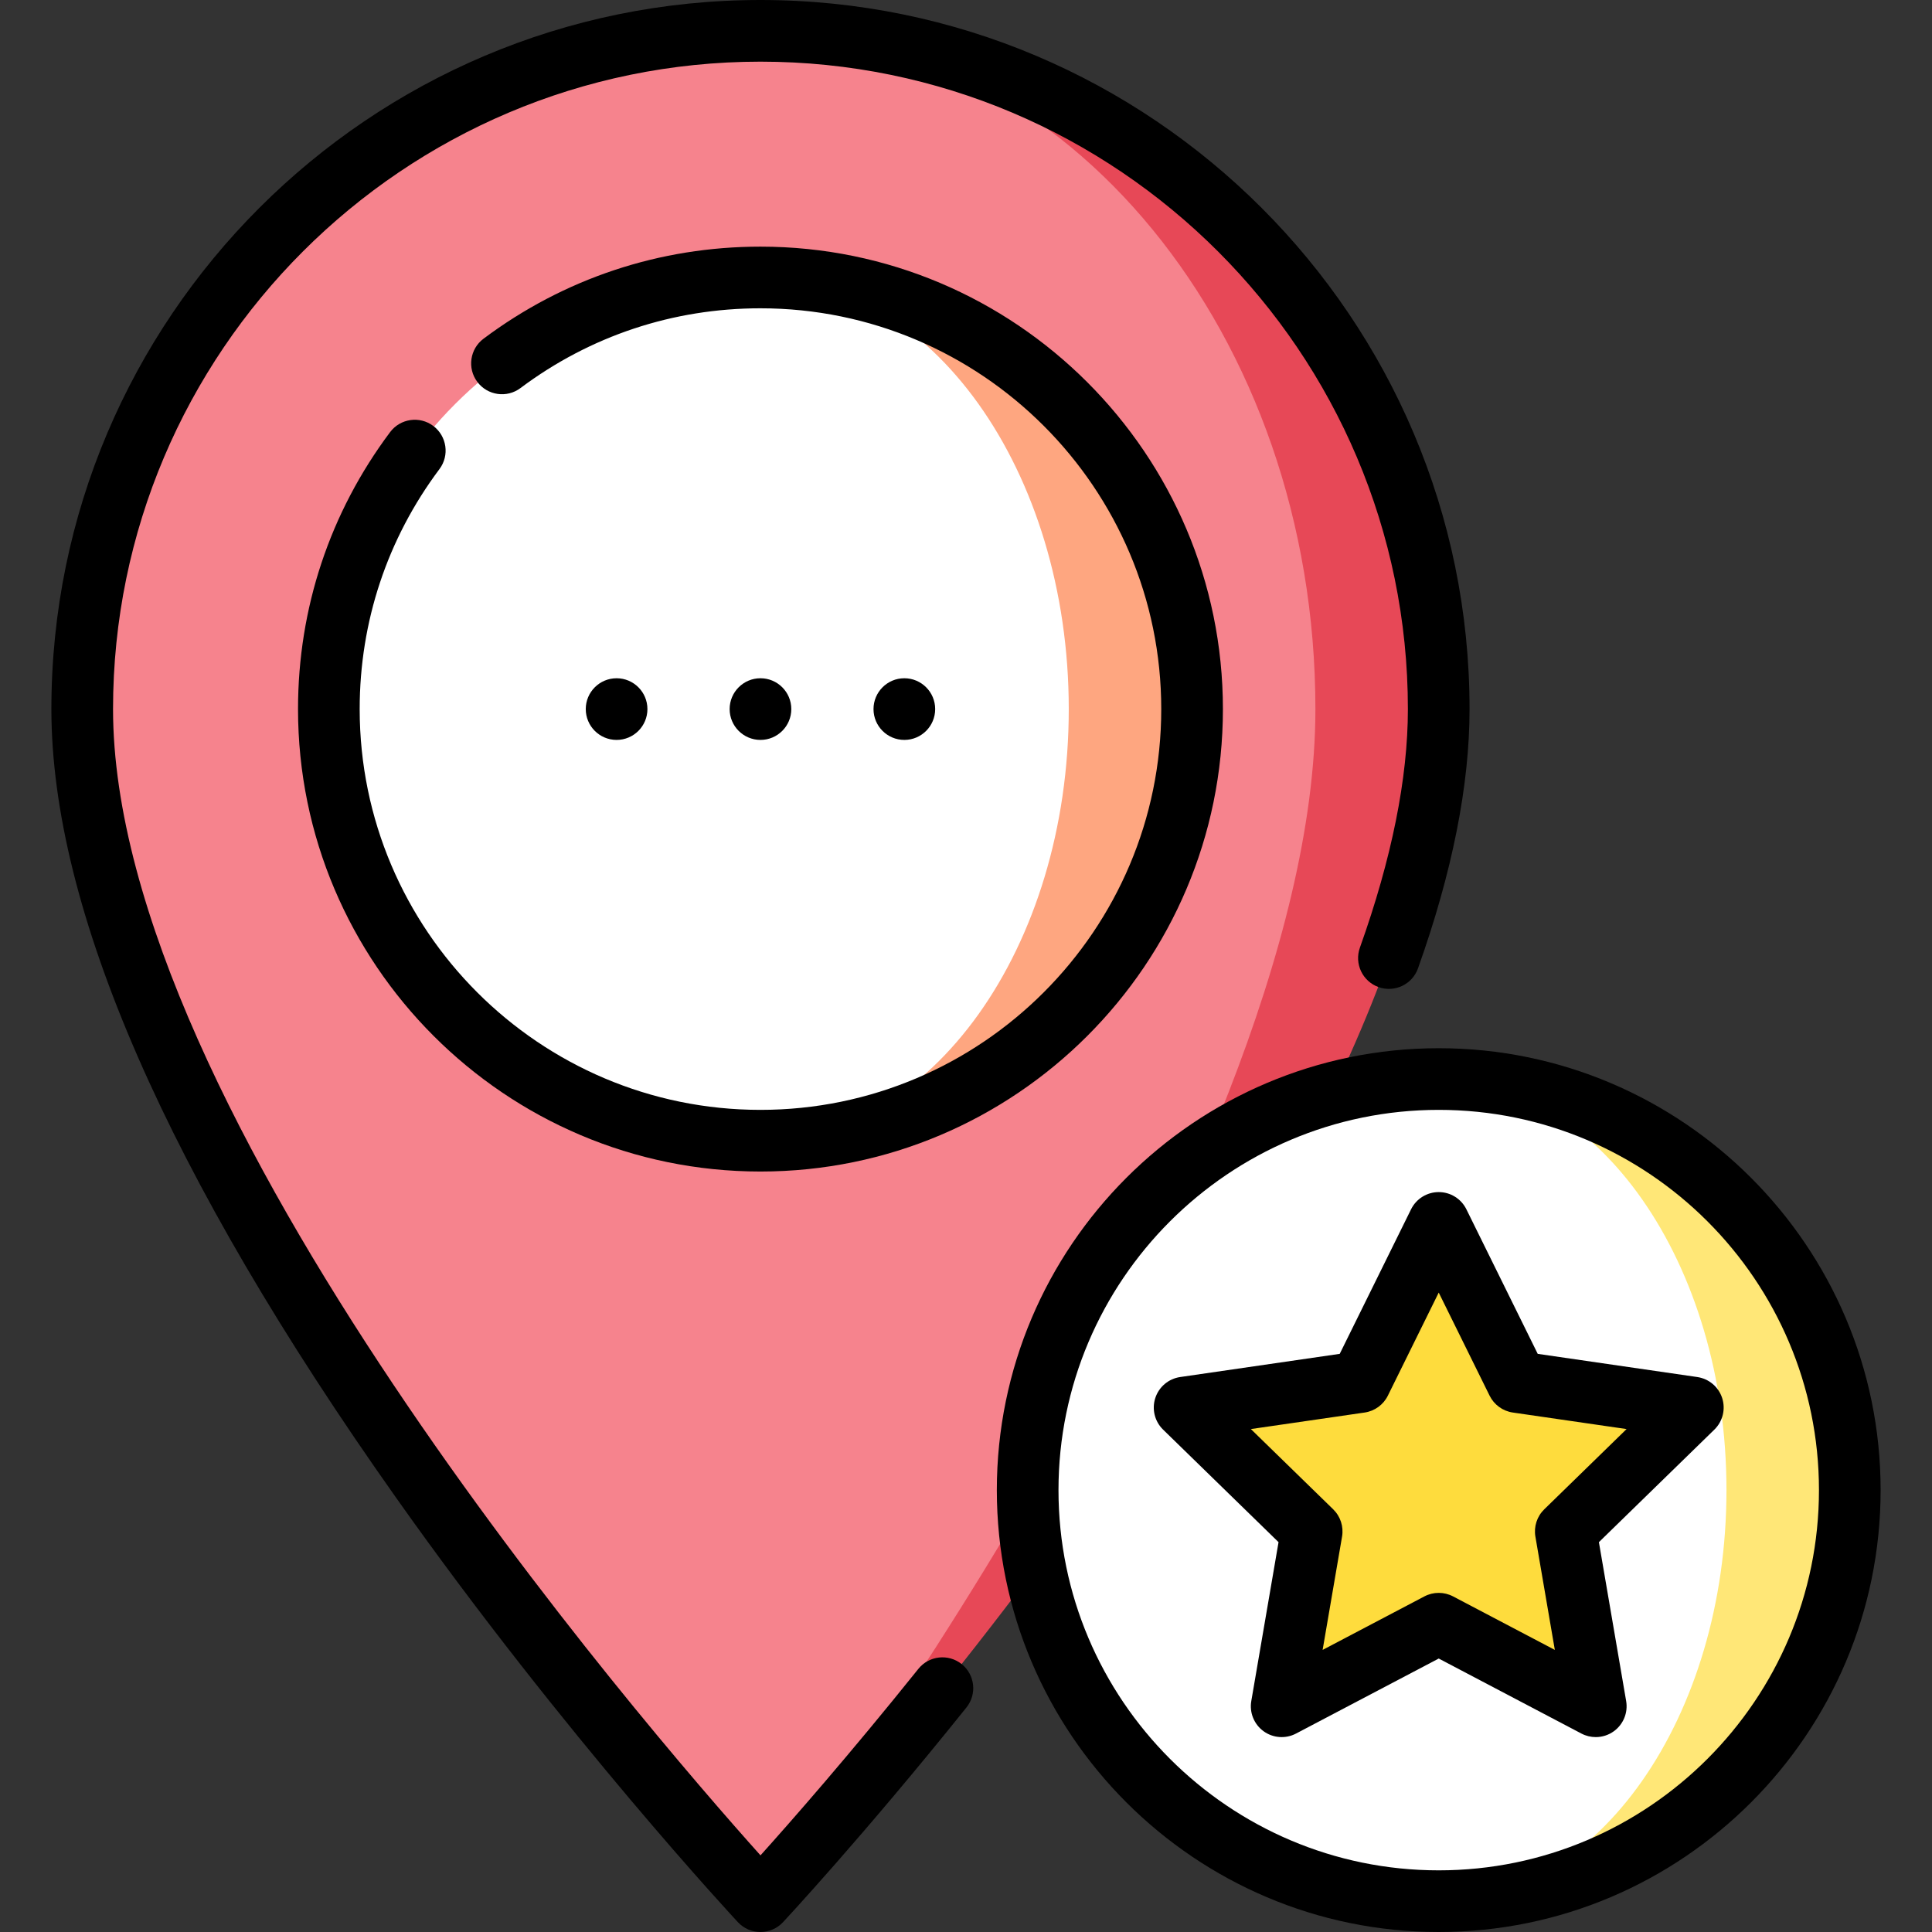 <?xml version="1.0"?>
<svg xmlns="http://www.w3.org/2000/svg" xmlns:xlink="http://www.w3.org/1999/xlink" version="1.1" id="Layer_1" x="0px" y="0px" viewBox="0 0 512 512" style="enable-background:new 0 0 512 512;" xml:space="preserve" width="512px" height="512px" class=""><rect x="0" y="0" width="512" height="512" fill="#333333" stroke="none"/><g><path style="fill:#E74857" d="M201.532,8.17v495.66c0,0,179.745-192.302,179.745-315.916C381.277,88.804,300.643,8.17,201.532,8.17  z" data-original="#FE834D" class="" data-old_color="#FE834D"/><path style="fill:#F6838D" d="M201.532,8.17c-99.111,0-179.745,80.633-179.745,179.744c0,123.614,179.745,315.916,179.745,315.916  s147.064-192.302,147.064-315.916C348.596,88.804,282.623,8.17,201.532,8.17z" data-original="#FEA680" class="" data-old_color="#FEA680"/><path style="fill:#FEA680" d="M201.532,73.532v228.766c63.172,0,114.383-51.211,114.383-114.383S264.704,73.532,201.532,73.532z" data-original="#ABECEC" class="active-path" data-old_color="#ABECEC"/><path style="fill:#FFFFFF;" d="M283.234,187.915c0-63.172-36.58-114.383-81.702-114.383c-63.172,0-114.383,51.211-114.383,114.383  s51.211,114.383,114.383,114.383C246.654,302.298,283.234,251.087,283.234,187.915z" data-original="#FFFFFF" class=""/><path style="fill:#FFE777;" d="M381.277,285.957V503.83c60.165,0,108.936-48.771,108.936-108.936S441.442,285.957,381.277,285.957z" data-original="#FFE777" class=""/><path style="fill:#FFFFFF;" d="M381.277,285.957c42.115,0,76.255,48.771,76.255,108.936S423.391,503.83,381.277,503.83  c-60.165,0-108.936-48.771-108.936-108.936S321.111,285.957,381.277,285.957z" data-original="#FFFFFF" class=""/><polygon style="fill:#FEDC3D;" points="381.277,324.085 402.087,366.251 448.62,373.013 414.948,405.834 422.897,452.179   381.277,430.298 339.656,452.179 347.605,405.834 313.933,373.013 360.467,366.251 " data-original="#FEDC3D"/><path d="M254.861,441.008c-3.521-2.823-8.663-2.257-11.486,1.263c-18.326,22.854-33.784,40.455-41.836,49.418  C170.587,457.157,29.957,294.367,29.957,187.914c0-94.606,76.968-171.573,171.574-171.573s171.574,76.968,171.574,171.573  c0,18.332-4.28,39.607-12.719,63.234c-1.519,4.25,0.696,8.924,4.945,10.443c4.252,1.516,8.925-0.696,10.443-4.946  c9.072-25.396,13.673-48.521,13.673-68.731C389.447,84.298,305.149,0,201.532,0S13.617,84.298,13.617,187.914  c0,52.989,30.743,123.317,91.372,209.031c44.74,63.251,90.121,111.979,90.574,112.464c1.546,1.653,3.706,2.591,5.969,2.591  s4.425-0.938,5.969-2.592c0.209-0.224,21.312-22.859,48.621-56.916C258.946,448.973,258.381,443.831,254.861,441.008z" data-original="#000000" class="" style="fill:#000000"/><circle cx="201.532" cy="187.915" r="8.17" data-original="#000000" class="" style="fill:#000000"/><circle cx="239.66" cy="187.915" r="8.17" data-original="#000000" class="" style="fill:#000000"/><circle cx="163.404" cy="187.915" r="8.17" data-original="#000000" class="" style="fill:#000000"/><path d="M114.82,112.874c-3.612-2.704-8.731-1.97-11.437,1.642c-15.965,21.316-24.404,46.697-24.404,73.399  c0,67.576,54.977,122.553,122.553,122.553s122.553-54.977,122.553-122.553S269.108,65.362,201.532,65.362  c-26.704,0-52.085,8.439-73.399,24.404c-3.611,2.705-4.347,7.826-1.642,11.437c2.705,3.612,7.828,4.347,11.437,1.642  c18.466-13.832,40.46-21.142,63.603-21.142c58.566,0,106.213,47.646,106.213,106.213s-47.646,106.213-106.213,106.213  S95.319,246.481,95.319,187.915c0-23.143,7.311-45.137,21.142-63.603C119.167,120.7,118.432,115.58,114.82,112.874z" data-original="#000000" class="" style="fill:#000000"/><path d="M381.277,277.787c-64.572,0-117.106,52.533-117.106,117.106S316.705,512,381.277,512s117.106-52.533,117.106-117.106  S445.848,277.787,381.277,277.787z M381.277,495.66c-55.563,0-100.766-45.203-100.766-100.766s45.203-100.766,100.766-100.766  s100.766,45.203,100.766,100.766S436.839,495.66,381.277,495.66z" data-original="#000000" class="" style="fill:#000000"/><path d="M456.389,370.488c-0.961-2.958-3.518-5.113-6.596-5.56l-42.281-6.144l-18.908-38.314c-1.377-2.789-4.217-4.555-7.327-4.555  s-5.95,1.766-7.327,4.555l-18.908,38.314l-42.281,6.144c-3.077,0.447-5.635,2.602-6.596,5.56c-0.961,2.958-0.159,6.205,2.066,8.375  l30.596,29.823l-7.222,42.111c-0.526,3.065,0.734,6.164,3.25,7.992c2.516,1.827,5.85,2.069,8.604,0.622l37.819-19.883l37.818,19.883  c1.196,0.629,2.501,0.938,3.801,0.938c1.694,0,3.38-0.526,4.803-1.56c2.516-1.828,3.777-4.926,3.25-7.992l-7.222-42.111  l30.596-29.823C456.549,376.693,457.35,373.445,456.389,370.488z M409.245,399.983c-1.926,1.877-2.804,4.582-2.349,7.232  l5.15,30.027l-26.967-14.178c-1.191-0.625-2.496-0.938-3.802-0.938s-2.611,0.313-3.802,0.938l-26.967,14.178l5.15-30.027  c0.455-2.65-0.424-5.355-2.349-7.232l-21.817-21.267l30.15-4.38c2.661-0.387,4.962-2.058,6.152-4.47l13.481-27.32l13.483,27.32  c1.191,2.411,3.49,4.083,6.152,4.47l30.15,4.38L409.245,399.983z" data-original="#000000" class="" style="fill:#000000"/></g> </svg>
